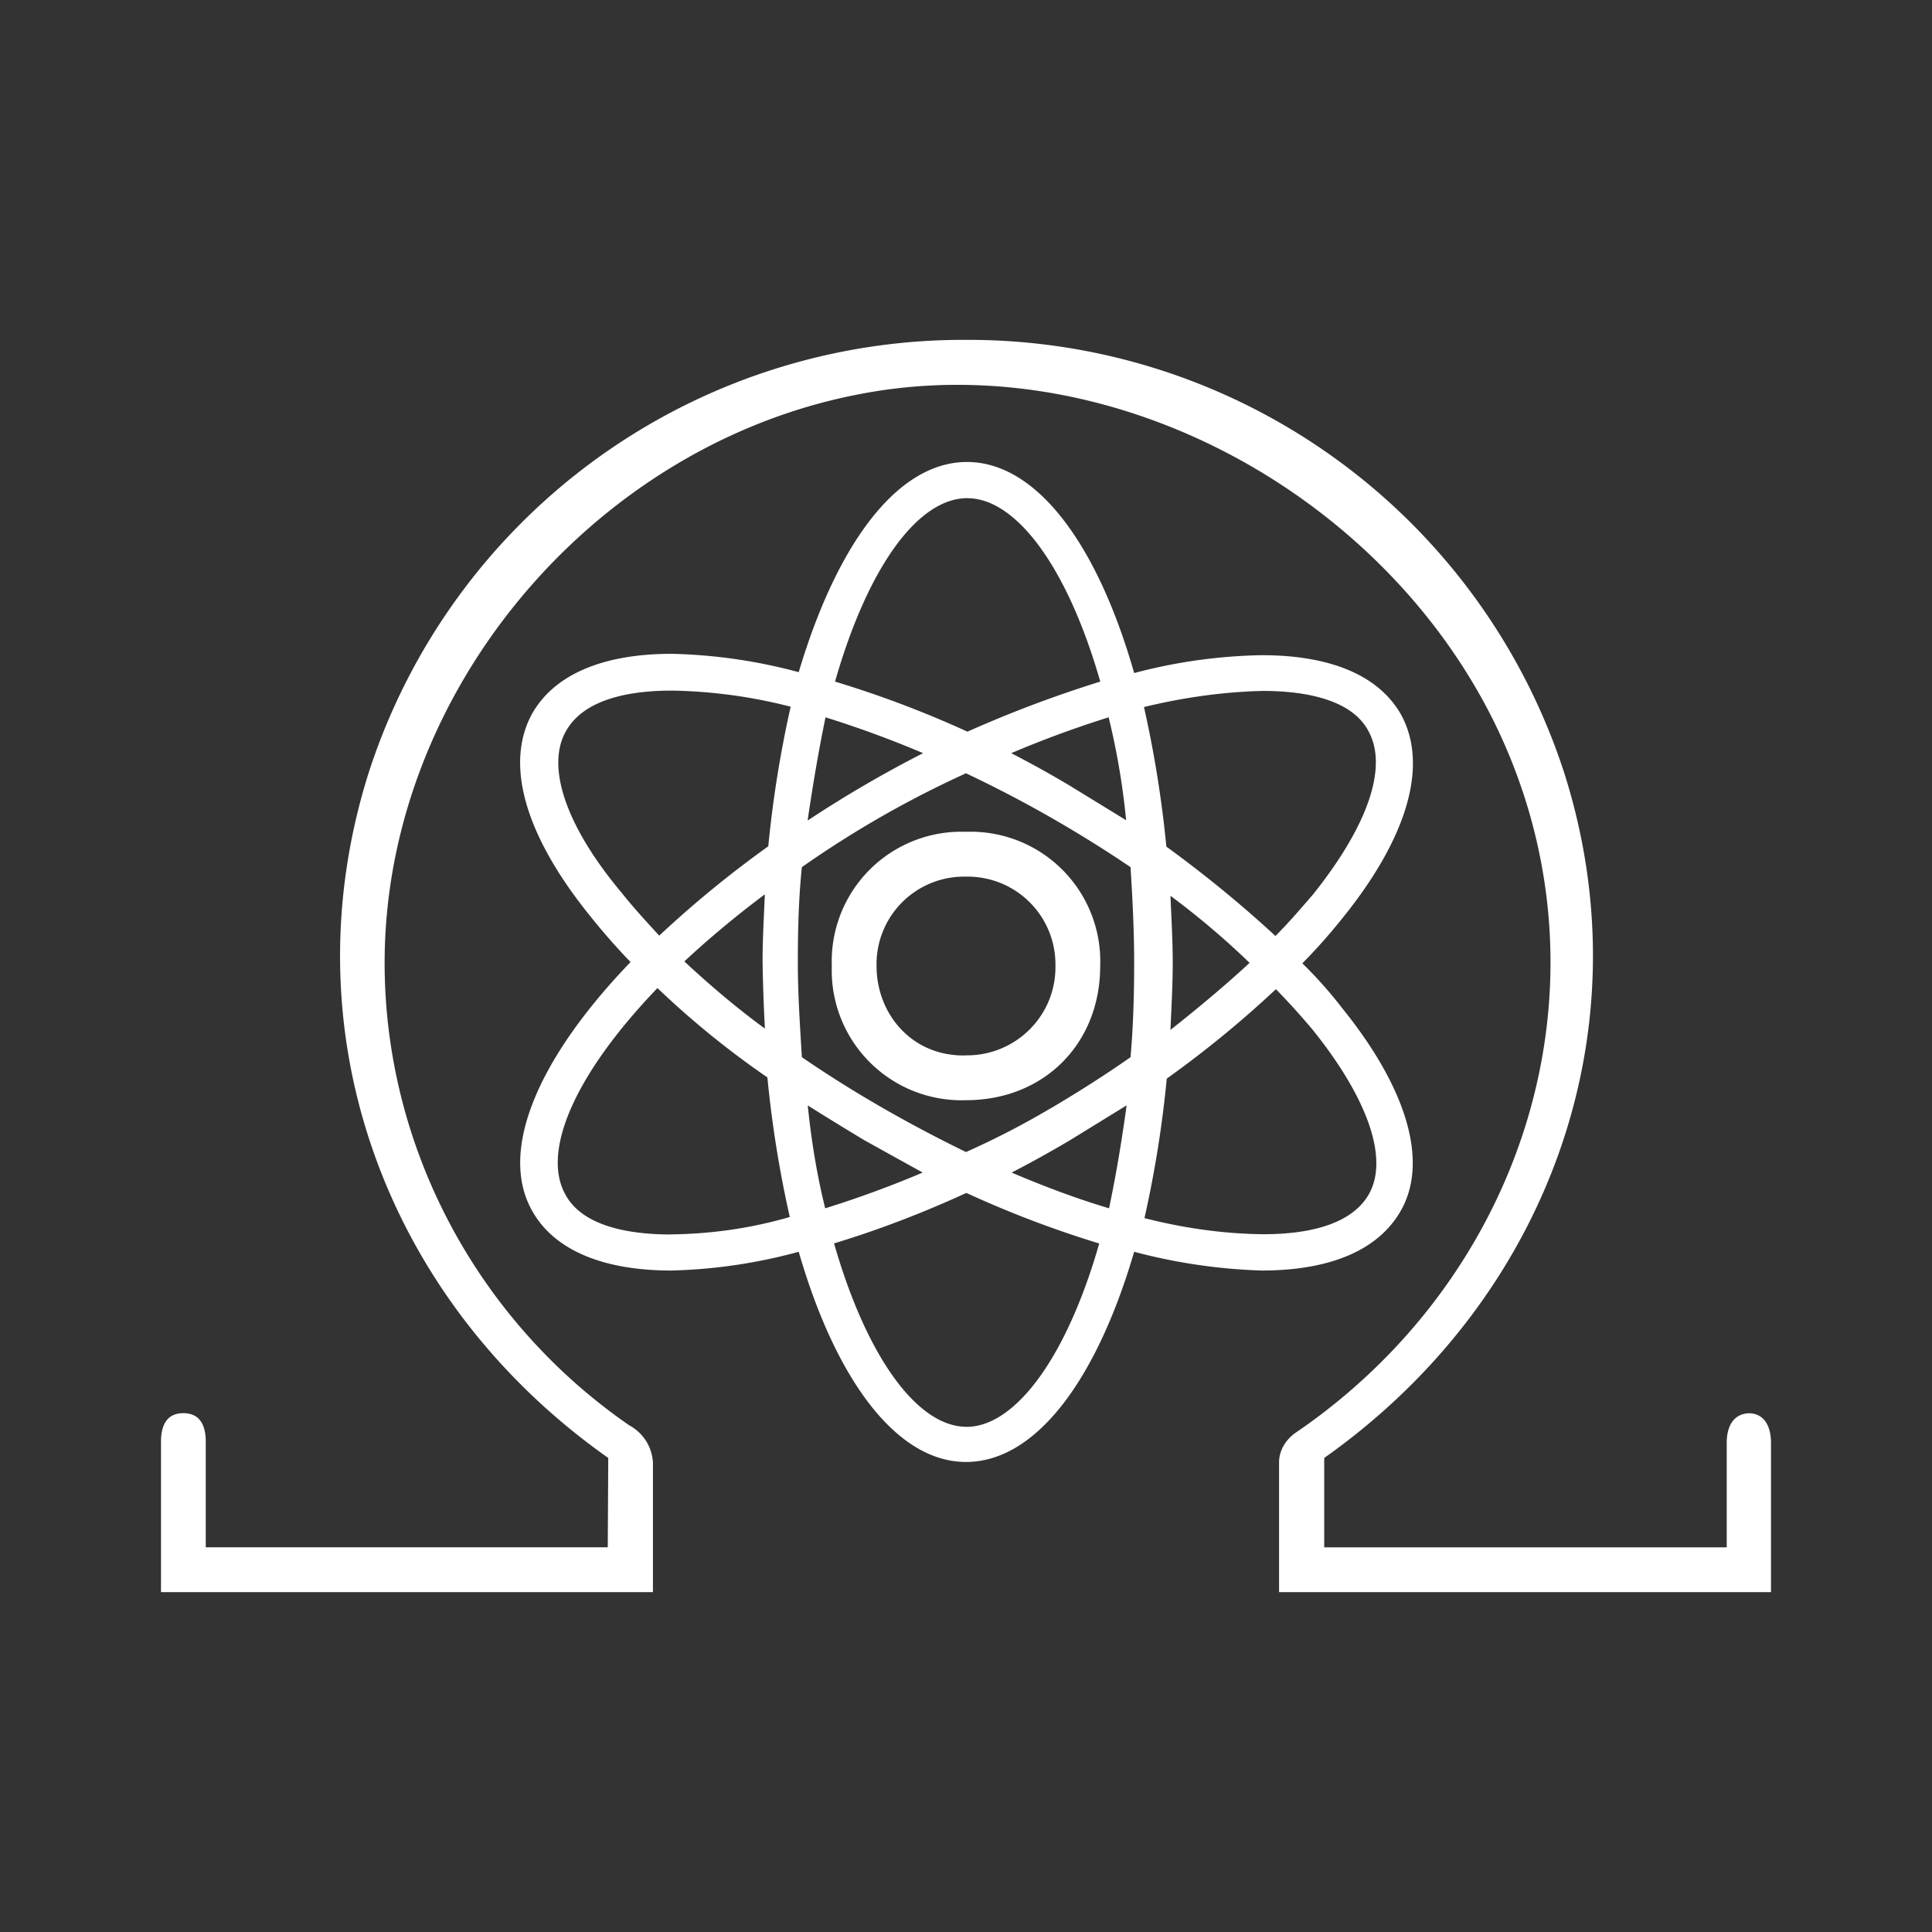 <svg xmlns="http://www.w3.org/2000/svg" width="24" height="24" fill="none" viewBox="0 0 24 24">
    <rect x="0" y="0" width="24" height="24" fill="#333333" stroke="none"/>
    <path fill="#fff" d="M21.722 17.556c.2 0 .278.172.278.366v1.856h-6.111v-1.611c0-.15.083-.278.194-.361 2.767-1.878 3.945-5.35 2.656-8.445-1.289-3.089-4.834-5.117-8.111-4.455-3.278.65-5.85 3.705-5.85 7.055 0 2.295 1.155 4.445 3.039 5.745a.56.56 0 0 1 .294.46v1.612H2V17.91c0-.205.072-.355.278-.355.205 0 .278.15.278.355v1.311H7.55l.006-1.11c-2.762-1.945-3.995-5.279-2.978-8.506A7.76 7.76 0 0 1 12 4.222a7.78 7.78 0 0 1 7.433 5.384c1.023 3.222-.222 6.555-2.983 8.505v1.111h5v-1.3c0-.194.078-.36.278-.366zm-5.055-5.04c.833 1.028 1.083 1.945.722 2.545-.278.467-.861.722-1.717.722a7 7 0 0 1-1.583-.233c-.467 1.595-1.222 2.611-2.089 2.611-.861 0-1.617-1.017-2.078-2.611a6.6 6.6 0 0 1-1.583.233c-.85 0-1.445-.255-1.717-.722-.444-.75.061-1.916 1.211-3.11a8 8 0 0 1-.489-.556c-.833-1.023-1.083-1.923-.722-2.55.278-.467.867-.723 1.722-.723a6.6 6.6 0 0 1 1.578.228c.473-1.589 1.222-2.611 2.09-2.611.866 0 1.621 1.022 2.077 2.622a6.6 6.6 0 0 1 1.583-.222c.856 0 1.445.25 1.723.722.355.622.105 1.528-.723 2.55a7 7 0 0 1-.494.556q.264.257.494.555zm-.978-3.933c-.5.011-1 .084-1.478.2q.193.859.278 1.734c.472.344.922.71 1.355 1.11.167-.166.323-.35.467-.516.683-.855.939-1.589.683-2.039-.222-.405-.838-.489-1.305-.489m-2.645 5.19c.35-.206.69-.423 1-.64.034-.389.045-.772.045-1.183 0-.405-.022-.805-.045-1.178q-.977-.661-2.044-1.166a12.7 12.7 0 0 0-2.039 1.166c-.039.373-.05.772-.05 1.178 0 .411.028.811.05 1.183.65.445 1.333.834 2.039 1.178.361-.161.706-.339 1.044-.539m.95-.04-.705.434q-.365.216-.722.4c.389.166.8.322 1.21.444.084-.4.156-.822.218-1.278m-2.533.834-.722-.4a46 46 0 0 1-.706-.434c.045.434.112.856.217 1.278a13 13 0 0 0 1.211-.444m-1.96-1.79a21 21 0 0 1-.029-.832c0-.29.017-.556.028-.834q-.525.392-1 .833c.317.295.65.578 1 .834m.538-2.588q.69-.456 1.428-.833a13 13 0 0 0-1.212-.445c-.083.4-.155.822-.222 1.278zm2.522-.833q.357.183.722.4l.706.433a9 9 0 0 0-.217-1.278 13 13 0 0 0-1.21.445m1.978 1.772c.011.278.028.544.028.833 0 .284-.017.561-.028.833.35-.277.683-.555.983-.833a10 10 0 0 0-.983-.833m-2.522-4.94c-.611 0-1.234.845-1.645 2.279a13 13 0 0 1 1.645.622 15 15 0 0 1 1.65-.622c-.411-1.434-1.05-2.278-1.65-2.278M7.039 9.068c-.267.444-.011 1.194.683 2.022.145.183.3.35.467.533q.642-.6 1.355-1.11a14 14 0 0 1 .278-1.734 6.3 6.3 0 0 0-1.478-.2c-.466 0-1.066.083-1.305.489m1.294 6.266c.5-.005 1-.077 1.478-.216a14 14 0 0 1-.278-1.734 11 11 0 0 1-1.366-1.11c-1.034 1.077-1.445 2.038-1.14 2.571.223.406.834.49 1.306.49m3.672 2.39c.6 0 1.24-.845 1.65-2.278a13 13 0 0 1-1.65-.628c-.533.244-1.077.455-1.644.627.411 1.434 1.045 2.278 1.644 2.278M17 14.843c.256-.438 0-1.183-.683-2.038a9 9 0 0 0-.467-.517q-.641.6-1.356 1.111a14 14 0 0 1-.277 1.733c.483.123.977.195 1.477.2.467 0 1.067-.083 1.306-.489m-5-4.51A1.61 1.61 0 0 1 13.667 12c0 .967-.7 1.667-1.667 1.667A1.613 1.613 0 0 1 10.333 12 1.61 1.61 0 0 1 12 10.333m0 2.777a1.1 1.1 0 0 0 1.031-.683q.083-.206.08-.428A1.09 1.09 0 0 0 12 10.89 1.087 1.087 0 0 0 10.889 12c0 .6.444 1.128 1.111 1.111"/>
</svg>
